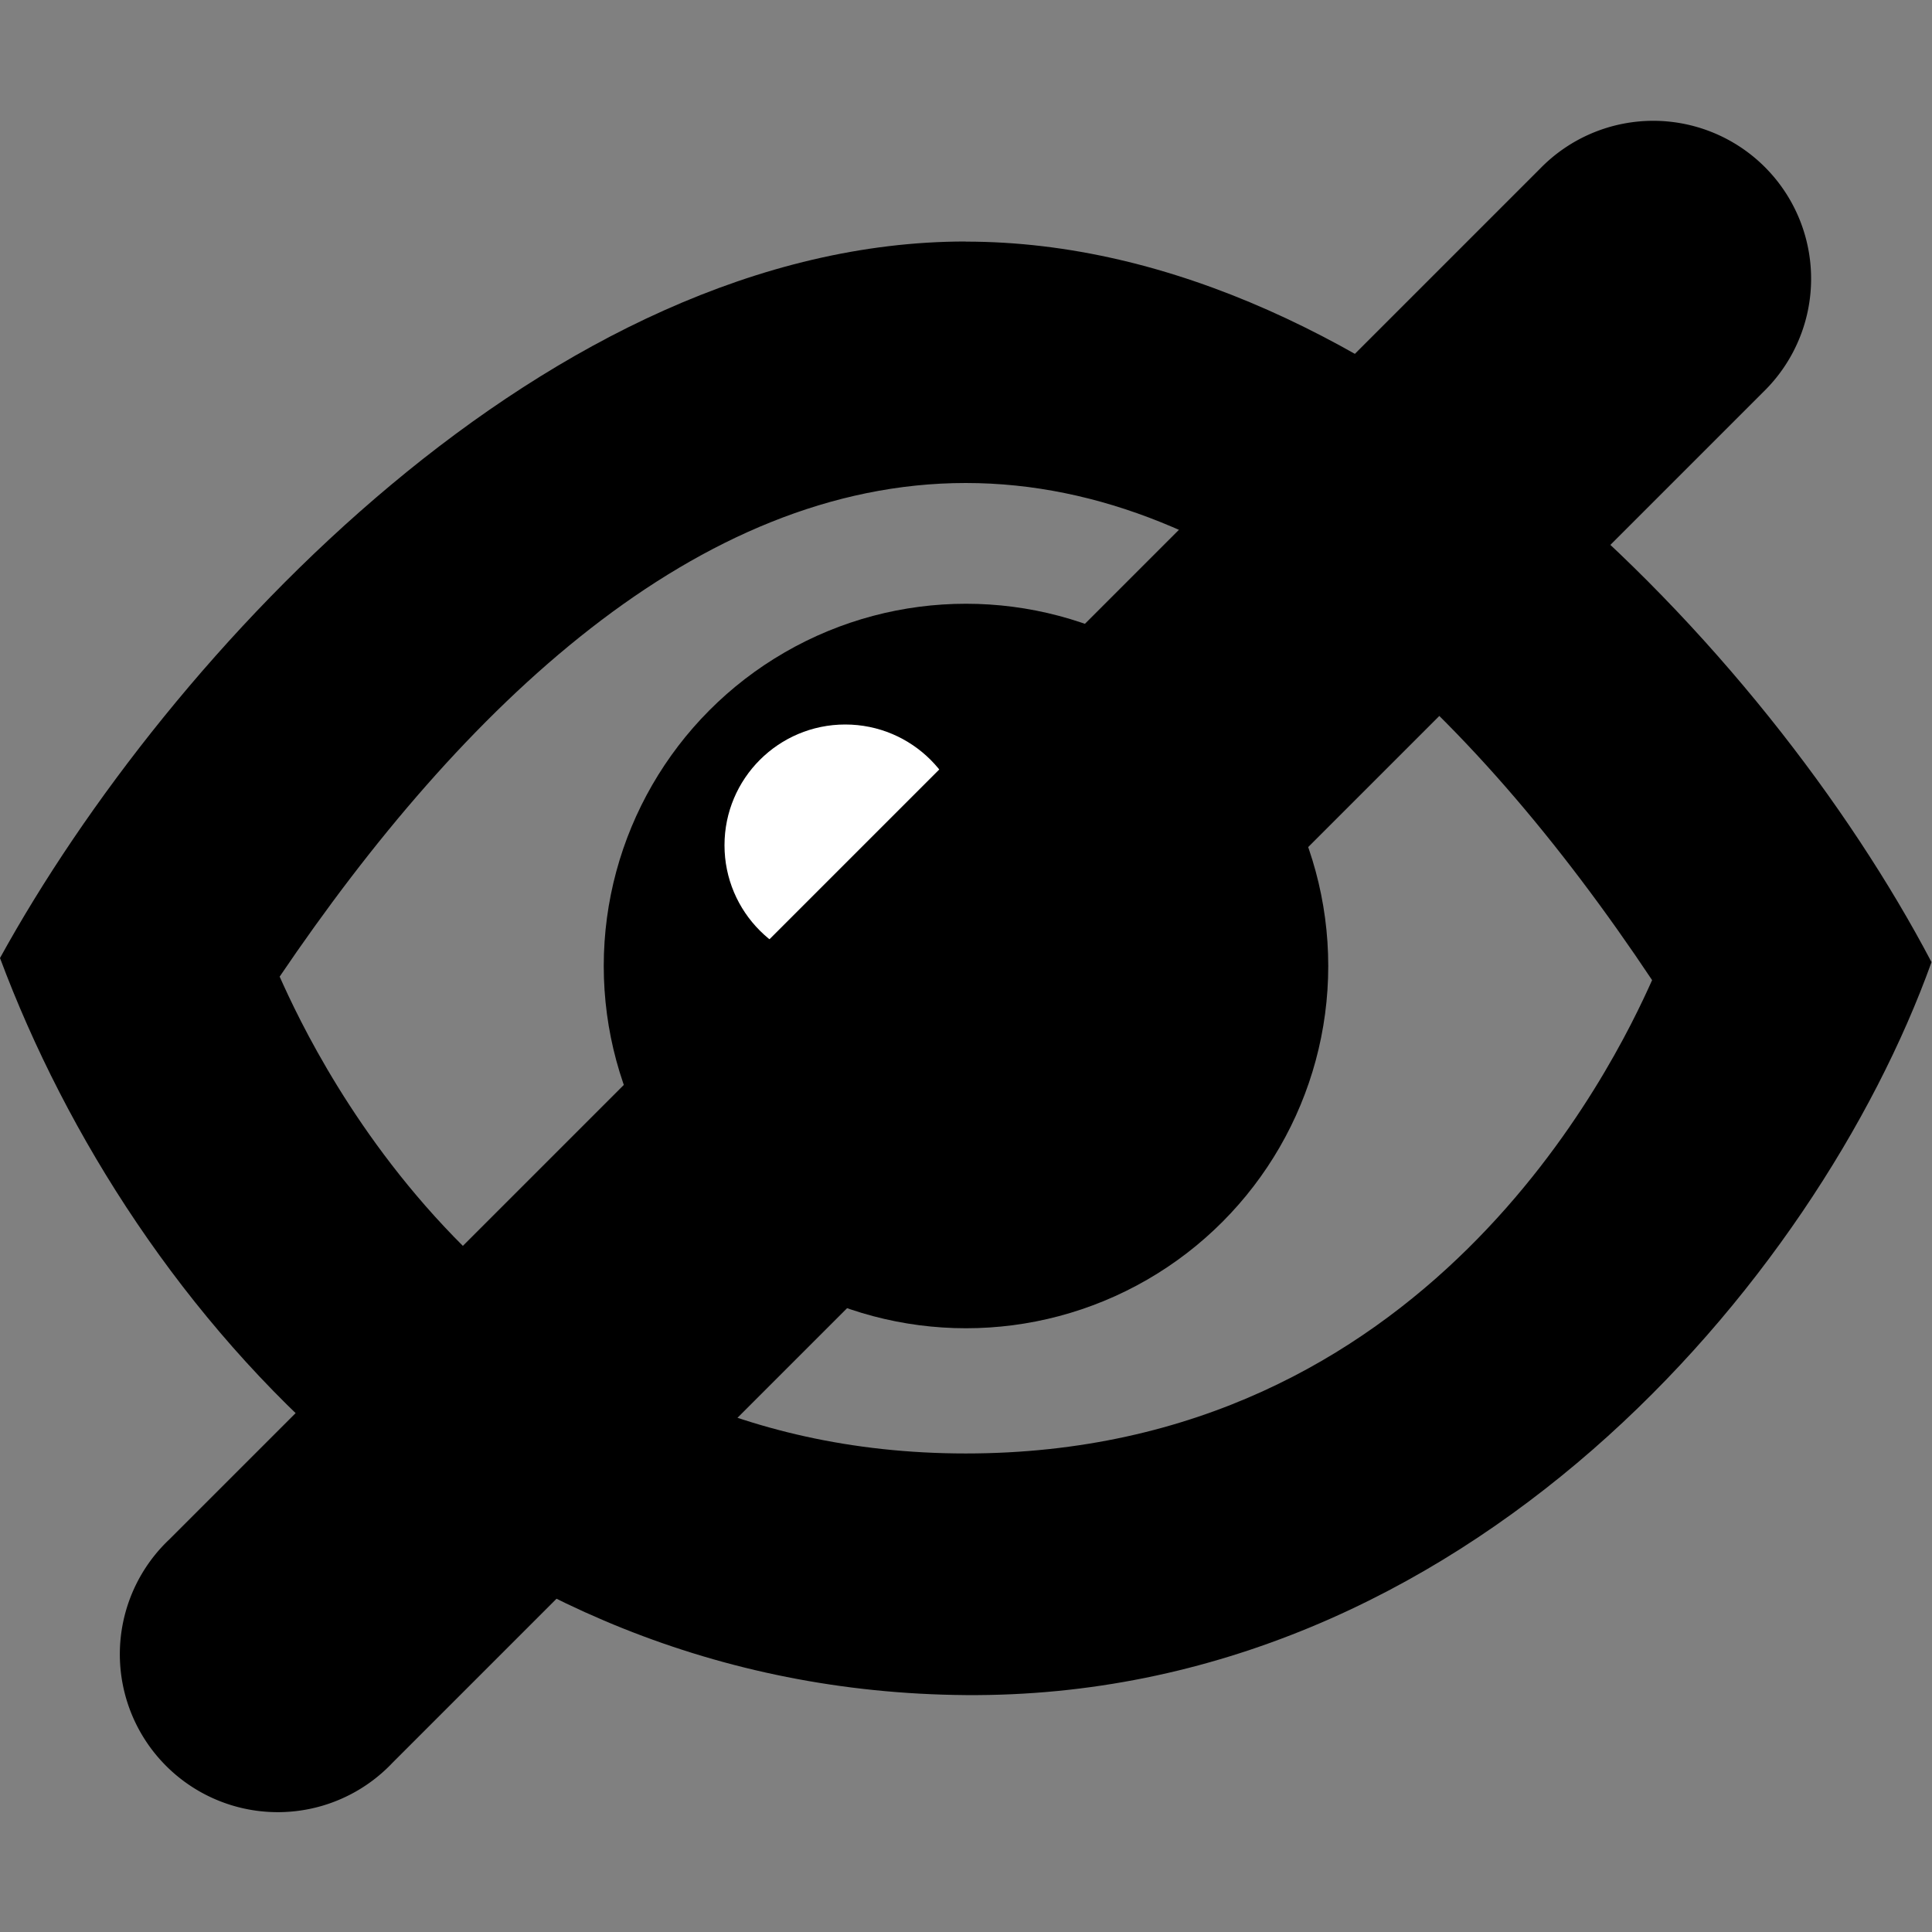 <svg xmlns="http://www.w3.org/2000/svg" xmlns:svg="http://www.w3.org/2000/svg" id="svg6640" width="16" height="16" version="1.1" viewBox="0 0 16 16"><rect x="0" y="0" width="16" height="16" fill="#808080" stroke="none"/><g id="layer1" transform="translate(0,-1036.362)"><path style="color:#000;font-style:normal;font-variant:normal;font-weight:400;font-stretch:normal;font-size:medium;line-height:normal;font-family:sans-serif;text-indent:0;text-align:start;text-decoration:none;text-decoration-line:none;text-decoration-style:solid;text-decoration-color:#000;letter-spacing:normal;word-spacing:normal;text-transform:none;direction:ltr;block-progression:tb;writing-mode:lr-tb;baseline-shift:baseline;text-anchor:start;white-space:normal;clip-rule:nonzero;display:inline;overflow:visible;visibility:visible;opacity:1;isolation:auto;mix-blend-mode:normal;color-interpolation:sRGB;color-interpolation-filters:linearRGB;solid-color:#000;solid-opacity:1;fill:#000;fill-opacity:1;fill-rule:evenodd;stroke:none;stroke-width:2;stroke-linecap:butt;stroke-linejoin:miter;stroke-miterlimit:4;stroke-dasharray:none;stroke-dashoffset:0;stroke-opacity:1;color-rendering:auto;image-rendering:auto;shape-rendering:auto;text-rendering:auto;enable-background:accumulate" id="path7198-8" d="m 7.998,1038.362 c -3.426,0 -6.602,3.398 -7.998,5.934 1.105,2.958 3.869,6.072 7.998,6.104 4.129,0.031 7.047,-3.425 7.998,-6.07 -1.366,-2.599 -4.572,-5.967 -7.998,-5.967 z m 0,2 c 2.225,0 4.171,1.847 5.684,4.117 -0.314,0.702 -1.861,3.92 -5.684,3.92 -3.821,0 -5.368,-3.245 -5.682,-3.949 1.516,-2.239 3.457,-4.088 5.682,-4.088 z"/><ellipse style="opacity:1;fill:#000;fill-opacity:1;stroke:none;stroke-width:2;stroke-linecap:round;stroke-linejoin:miter;stroke-miterlimit:4;stroke-dasharray:none;stroke-opacity:1" id="path7200" cx="8" cy="1044.362" rx="3" ry="3"/><ellipse style="opacity:1;fill:#fff;fill-opacity:1;stroke:none;stroke-width:2;stroke-linecap:round;stroke-linejoin:miter;stroke-miterlimit:4;stroke-dasharray:none;stroke-opacity:1" id="path7200-0" cx="7" cy="1043.362" rx="1" ry="1"/><path style="color:#000;font-style:normal;font-variant:normal;font-weight:400;font-stretch:normal;font-size:medium;line-height:normal;font-family:sans-serif;text-indent:0;text-align:start;text-decoration:none;text-decoration-line:none;text-decoration-style:solid;text-decoration-color:#000;letter-spacing:normal;word-spacing:normal;text-transform:none;direction:ltr;block-progression:tb;writing-mode:lr-tb;baseline-shift:baseline;text-anchor:start;white-space:normal;clip-rule:nonzero;display:inline;overflow:visible;visibility:visible;opacity:1;isolation:auto;mix-blend-mode:normal;color-interpolation:sRGB;color-interpolation-filters:linearRGB;solid-color:#000;solid-opacity:1;fill:#000;fill-opacity:1;fill-rule:evenodd;stroke:none;stroke-width:3;stroke-linecap:round;stroke-linejoin:miter;stroke-miterlimit:4;stroke-dasharray:none;stroke-dashoffset:0;stroke-opacity:1;color-rendering:auto;image-rendering:auto;shape-rendering:auto;text-rendering:auto;enable-background:accumulate" id="path4137" d="m 13.654,1037.363 a 1.308,1.308 0 0 0 -0.899,0.395 l -11.352,11.352 a 1.308,1.308 0 1 0 1.849,1.849 l 11.352,-11.352 a 1.308,1.308 0 0 0 -0.95,-2.244 z"/></g></svg>